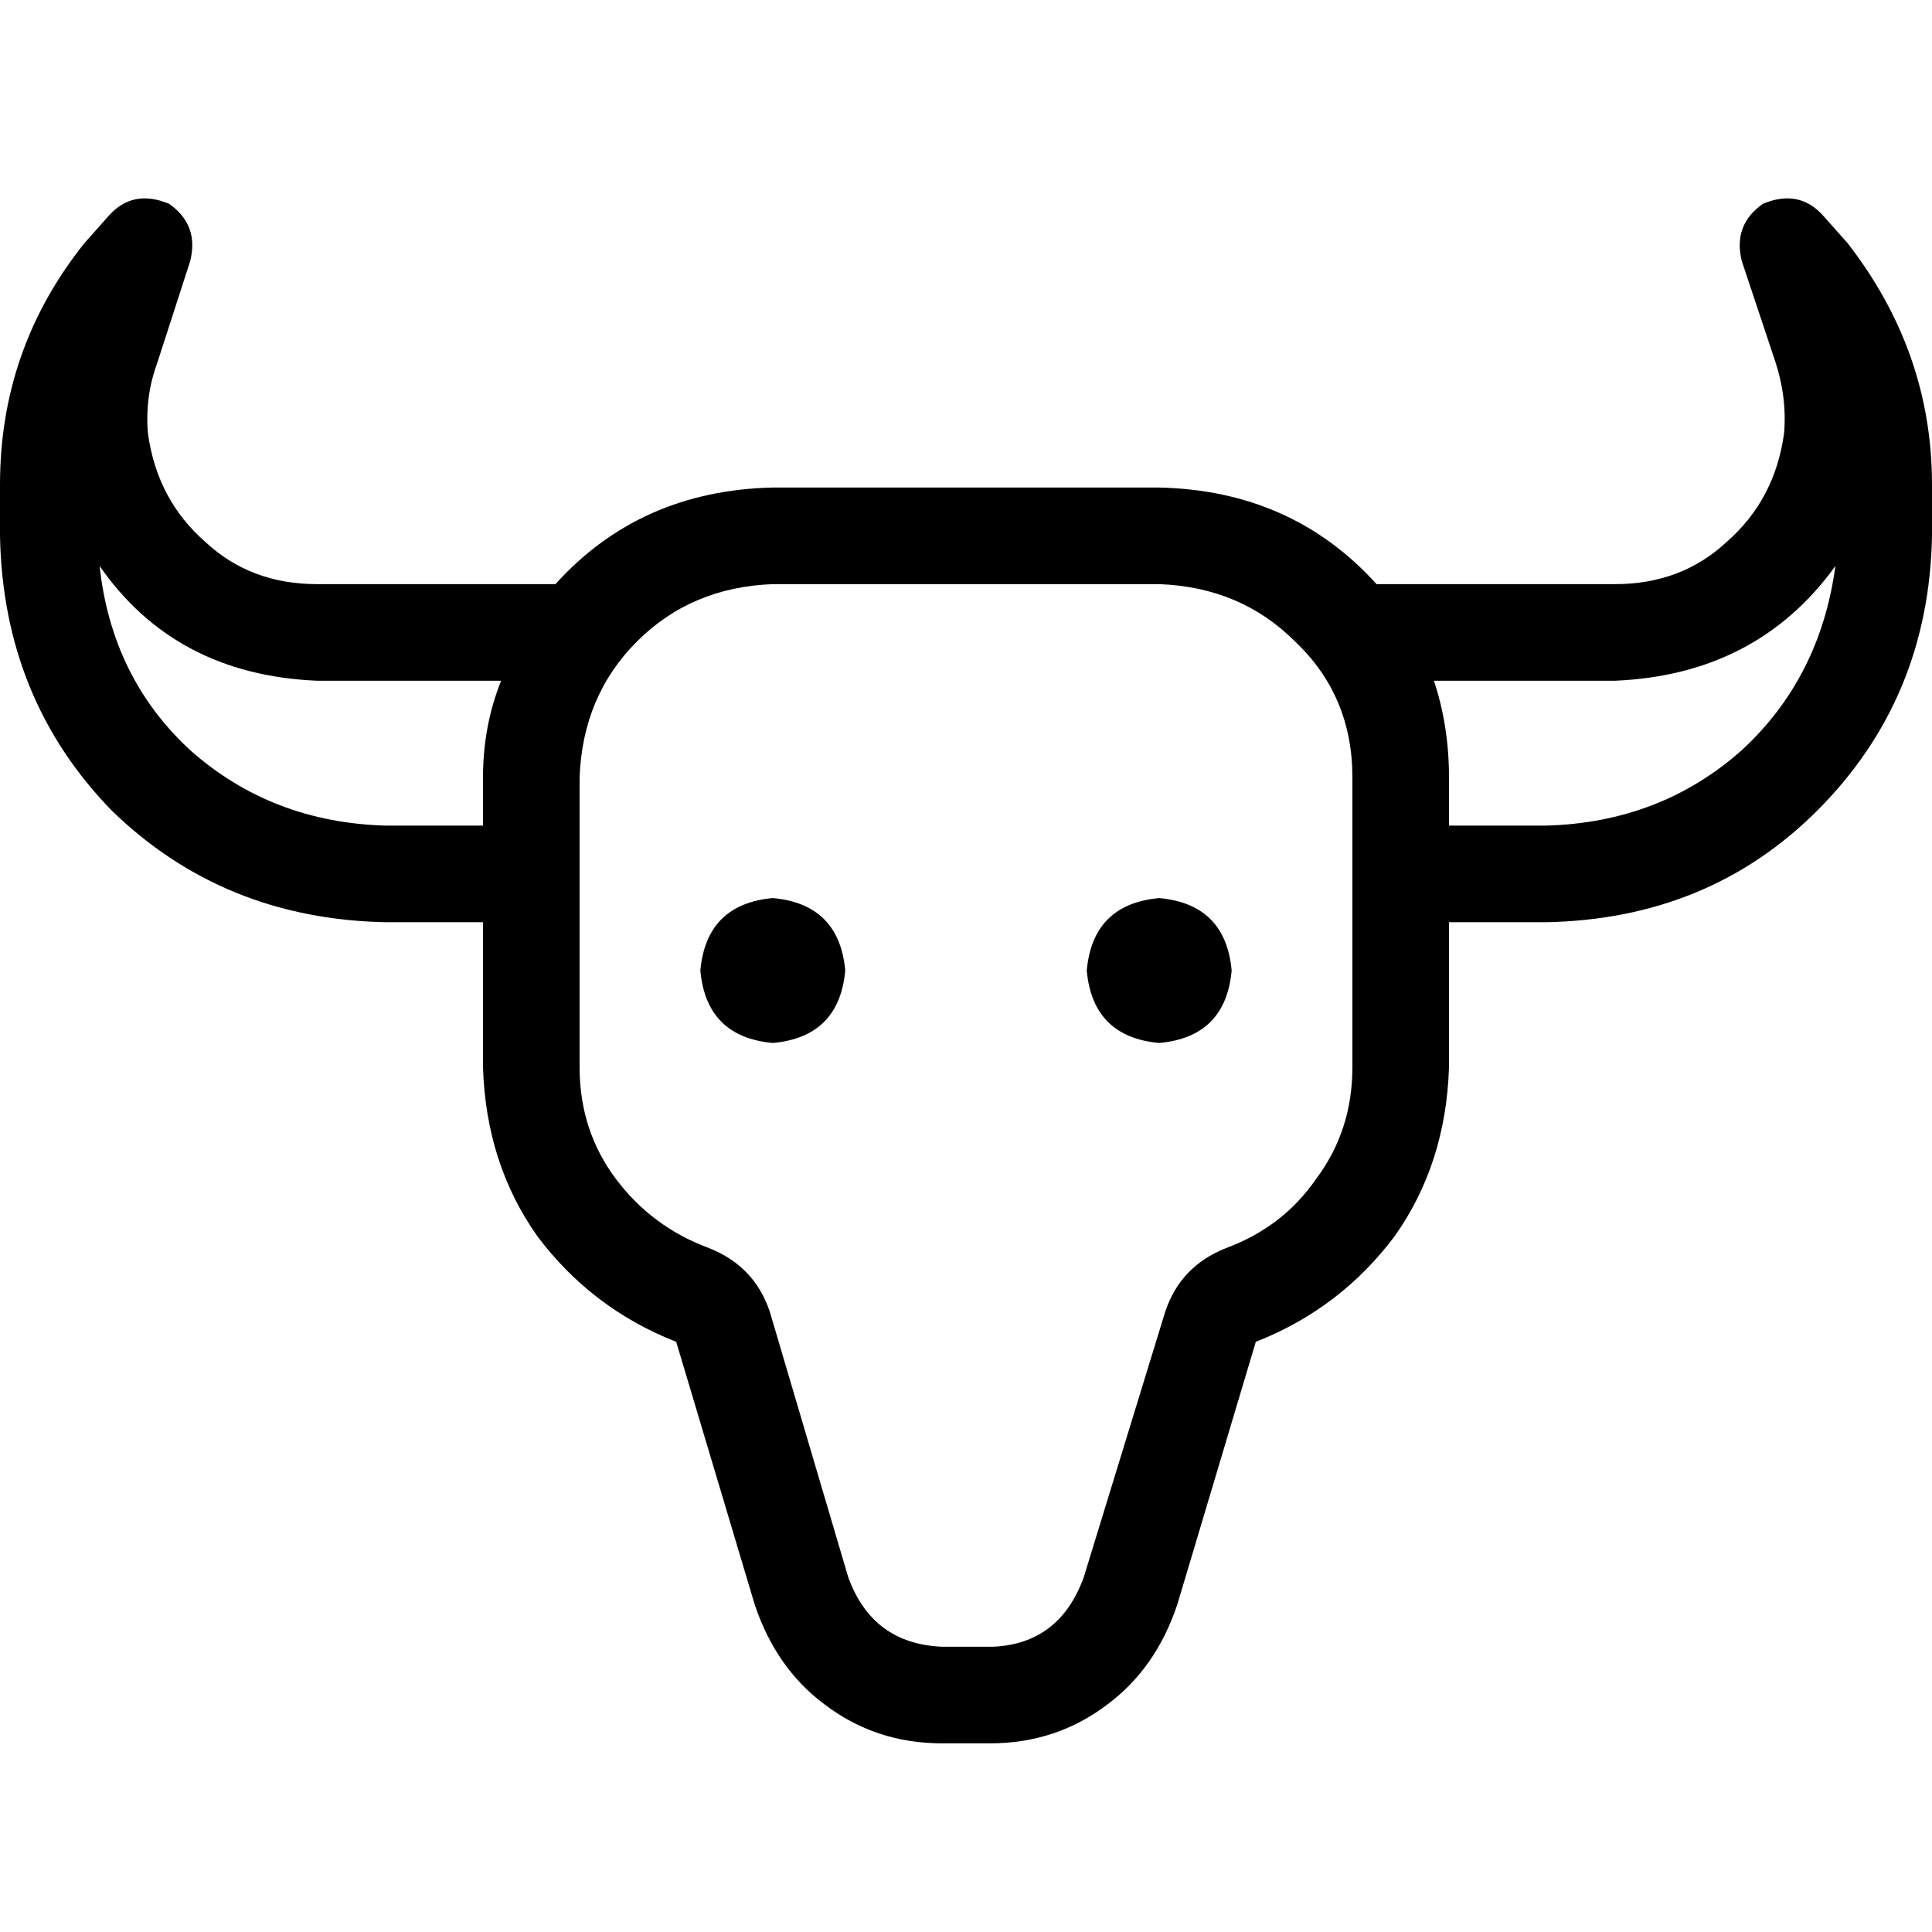 <svg xmlns="http://www.w3.org/2000/svg" viewBox="0 0 512 512">
  <path d="M 44.8 54 Q 52.8 59.6 50.4 69.2 L 41.6 96.4 Q 38.4 105.2 39.2 114.8 Q 41.6 132.4 54.4 143.6 Q 66.4 154.8 84 154.8 L 147.2 154.8 Q 169.6 130 204.8 129.2 L 307.2 129.2 Q 342.4 130 364.8 154.8 L 428 154.8 Q 445.6 154.8 457.6 143.6 Q 470.4 132.4 472.8 114.8 Q 473.6 105.2 470.4 95.6 L 461.6 69.2 Q 459.2 59.6 467.2 54 Q 476.8 50 483.2 57.2 L 489.6 64.4 Q 512 93.2 512 128.4 L 512 142 Q 511.2 185.2 481.6 214.8 Q 452.8 243.6 409.6 244.4 L 384 244.4 L 384 282.8 Q 383.2 308.4 369.6 327.6 Q 355.2 346.8 332.8 355.6 L 312 425.2 Q 306.4 442 293.6 451.6 Q 280 462 262.4 462 L 249.6 462 Q 232 462 218.4 451.6 Q 205.6 442 200 425.2 L 179.2 355.6 Q 156.8 346.8 142.4 327.6 Q 128.8 308.4 128 282.8 L 128 244.4 L 102.4 244.4 Q 59.2 243.6 29.6 214.8 Q 0.8 185.2 0 142 L 0 128.4 Q 0 92.4 22.4 64.4 L 28.8 57.2 Q 35.2 50 44.8 54 L 44.8 54 Z M 384 218.8 L 409.6 218.8 Q 440 218 461.6 198.8 Q 482.4 179.6 486.4 150 Q 465.6 178.8 428 180.4 L 380 180.4 Q 384 192.4 384 206 L 384 218.8 L 384 218.8 Z M 84 180.4 Q 46.4 178.8 26.4 150 Q 29.6 179.6 50.4 198.8 Q 72 218 102.4 218.8 L 128 218.8 L 128 206 Q 128 192.4 132.8 180.4 L 84 180.4 L 84 180.4 Z M 188 330.8 Q 200 335.6 204 347.6 L 224.8 418 Q 231.2 435.6 249.6 436.4 L 263.2 436.4 Q 280.8 435.6 287.2 418 L 308.8 347.6 Q 312.8 335.6 324.8 330.8 Q 340 325.2 348.8 312.4 Q 358.4 299.6 358.4 282.8 L 358.4 206 Q 358.4 184.4 343.2 170 Q 328.8 155.6 307.2 154.8 L 204.8 154.8 Q 183.2 155.6 168.8 170 Q 154.4 184.4 153.6 206 L 153.6 282.8 Q 153.6 299.6 163.2 312.4 Q 172.8 325.2 188 330.8 L 188 330.8 Z M 185.6 257.2 Q 187.2 239.6 204.8 238 Q 222.4 239.6 224 257.2 Q 222.4 274.8 204.8 276.4 Q 187.2 274.8 185.6 257.2 L 185.6 257.2 Z M 307.2 238 Q 324.8 239.6 326.4 257.2 Q 324.8 274.8 307.2 276.4 Q 289.6 274.8 288 257.2 Q 289.6 239.6 307.2 238 L 307.2 238 Z" />
</svg>